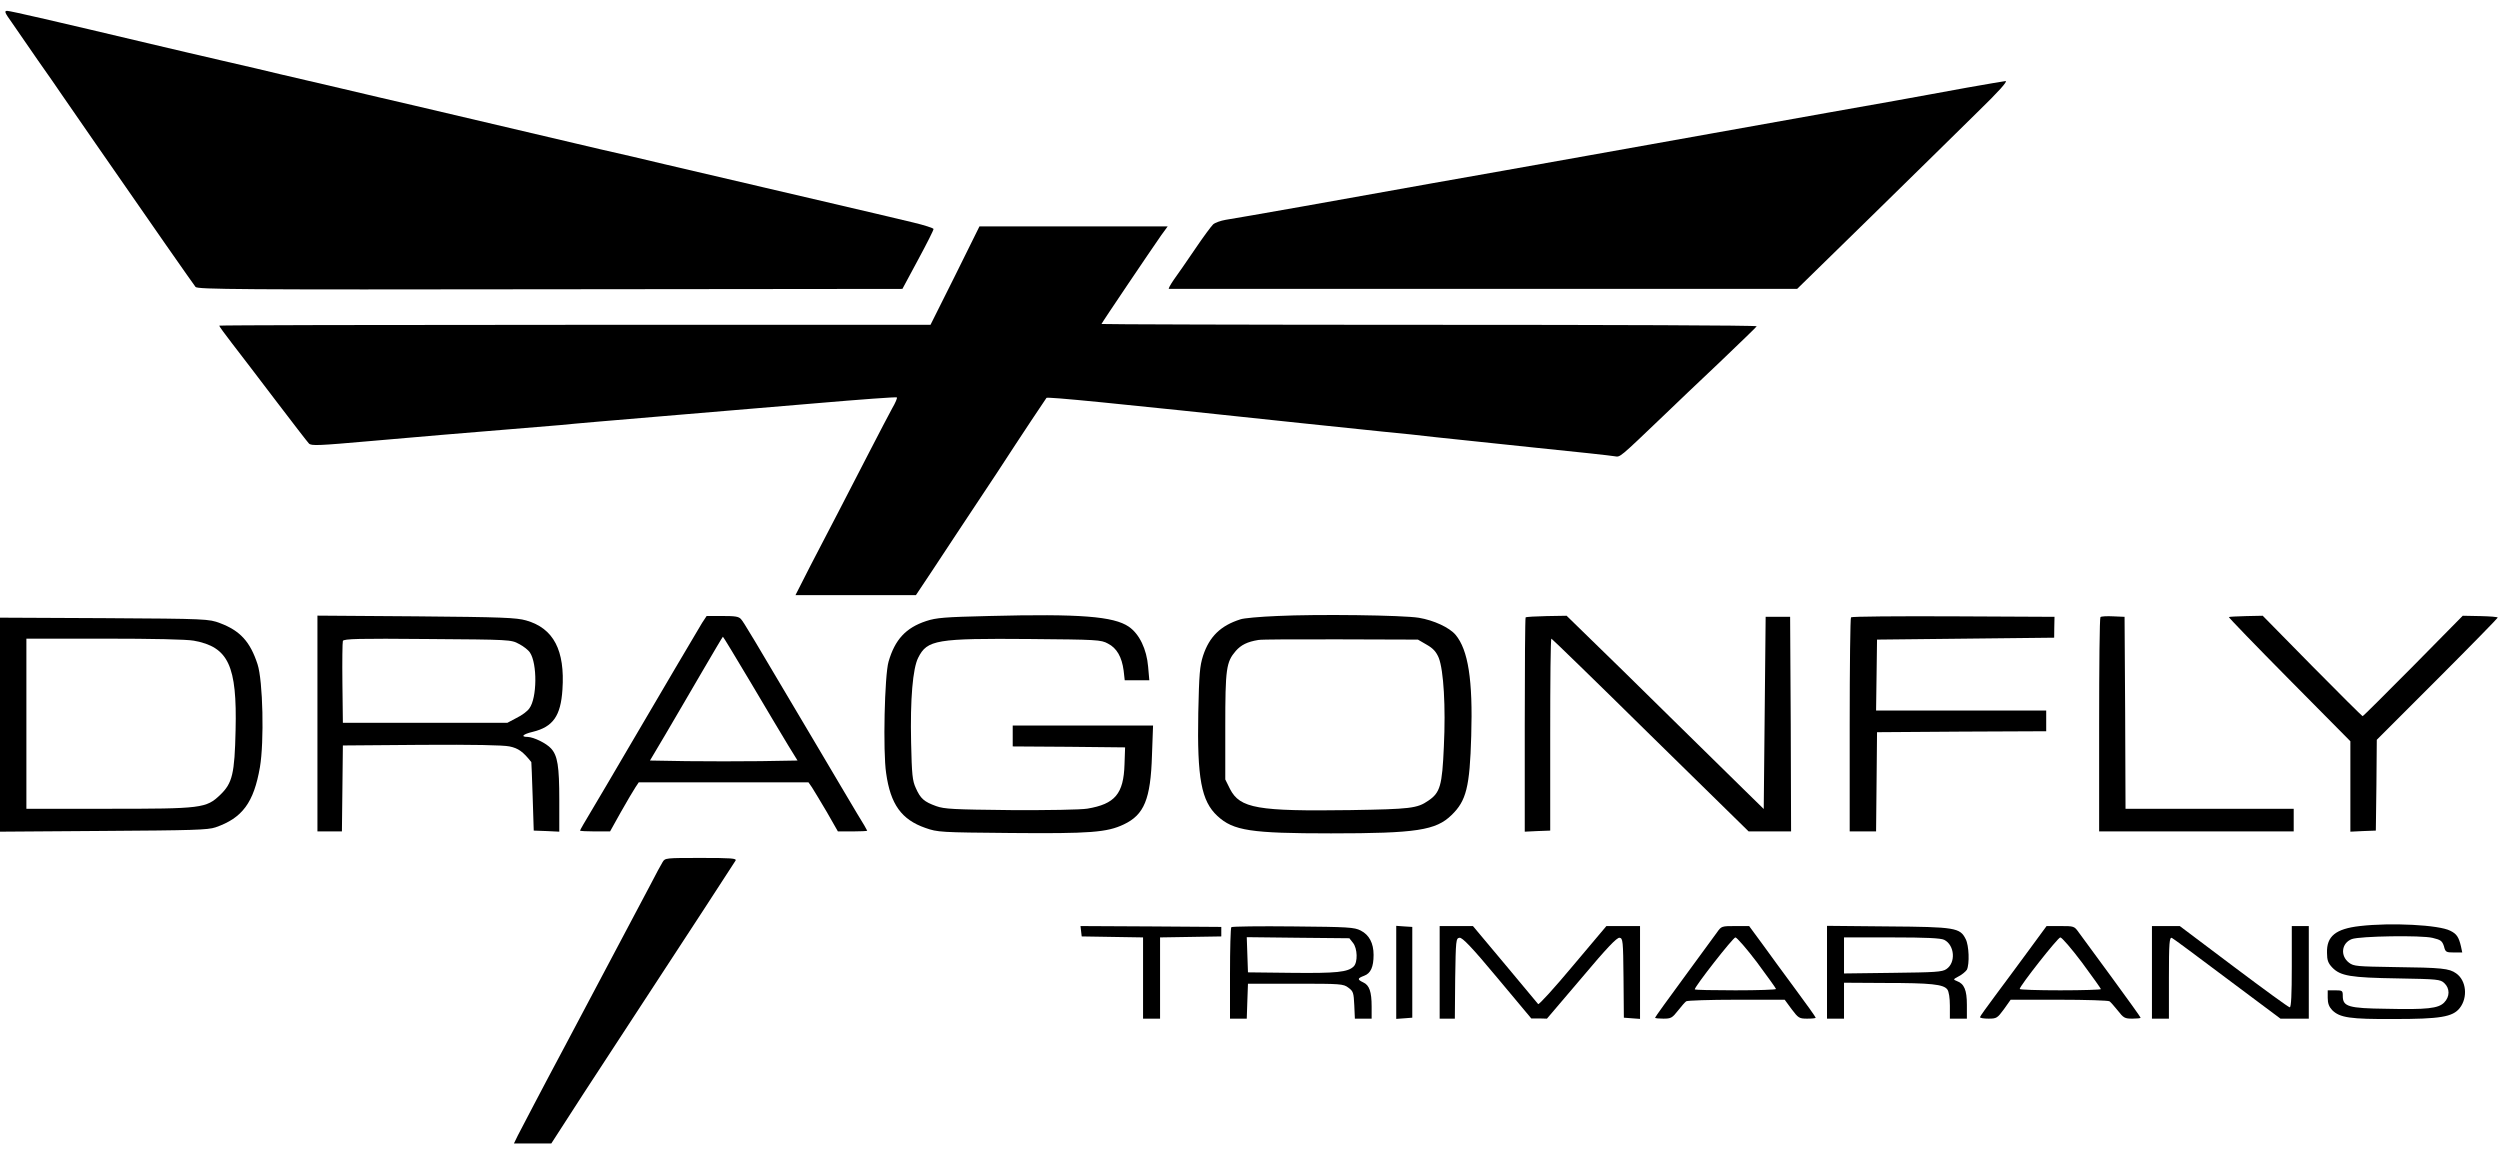 <?xml version="1.0" encoding="UTF-8"?>
<svg xmlns="http://www.w3.org/2000/svg" xmlns:xlink="http://www.w3.org/1999/xlink" width="80px" height="37px" viewBox="0 0 81 37" version="1.1">
<g id="surface1">
<path style=" stroke:none;fill-rule:nonzero;fill:rgb(0%,0%,0%);fill-opacity:1;" d="M 0.387 0.504 C 0.531 0.715 0.91 1.262 1.223 1.715 C 1.543 2.168 1.887 2.664 1.988 2.816 C 2.094 2.973 2.59 3.688 3.09 4.41 C 4.887 7.008 6.262 8.973 6.336 9.066 C 6.41 9.145 7.75 9.156 17.824 9.141 L 29.238 9.129 L 29.746 8.184 C 30.027 7.664 30.254 7.215 30.246 7.188 C 30.246 7.16 29.945 7.062 29.586 6.977 C 28.906 6.812 28.582 6.738 24.793 5.852 C 23.562 5.562 22.094 5.219 21.516 5.086 C 20.949 4.949 20.012 4.73 19.438 4.602 C 17.574 4.164 14.441 3.43 13.406 3.184 C 12.848 3.059 11.789 2.805 11.051 2.633 C 10.309 2.461 9.426 2.254 9.09 2.176 C 8.754 2.094 7.926 1.898 7.254 1.746 C 6.582 1.594 5.523 1.34 4.898 1.195 C 1.824 0.465 0.336 0.121 0.234 0.121 C 0.129 0.121 0.152 0.176 0.387 0.504 Z M 0.387 0.504 "/>
<path style=" stroke:none;fill-rule:nonzero;fill:rgb(0%,0%,0%);fill-opacity:1;" d="M 63.727 2.609 C 63.102 2.727 62.043 2.914 61.367 3.039 C 60.695 3.156 59.703 3.332 59.164 3.43 C 58.625 3.527 56.949 3.828 55.43 4.098 C 53.918 4.367 52.125 4.688 51.453 4.809 C 50.777 4.93 49.543 5.152 48.695 5.301 C 47.168 5.57 46.348 5.715 42.207 6.457 C 40.996 6.672 39.871 6.867 39.711 6.891 C 39.551 6.918 39.367 6.984 39.305 7.039 C 39.246 7.094 38.977 7.457 38.719 7.84 C 38.457 8.227 38.145 8.676 38.031 8.832 C 37.918 9 37.844 9.129 37.875 9.129 C 37.898 9.129 42.488 9.129 48.078 9.129 L 58.227 9.129 L 60.629 6.781 C 61.945 5.488 63.492 3.977 64.062 3.41 C 64.766 2.727 65.059 2.395 64.98 2.395 C 64.914 2.402 64.348 2.5 63.727 2.609 Z M 63.727 2.609 "/>
<path style=" stroke:none;fill-rule:nonzero;fill:rgb(0%,0%,0%);fill-opacity:1;" d="M 30.945 8.699 L 30.148 10.293 L 18.629 10.293 C 12.285 10.293 7.102 10.305 7.102 10.32 C 7.102 10.34 7.289 10.598 7.516 10.891 C 7.742 11.188 8.387 12.02 8.93 12.742 C 9.48 13.465 9.965 14.094 10.008 14.137 C 10.082 14.219 10.316 14.207 12 14.059 C 13.375 13.938 15.34 13.77 16.344 13.691 C 17 13.637 17.824 13.57 18.18 13.539 C 18.535 13.5 19.969 13.379 21.363 13.262 C 22.762 13.145 25.055 12.949 26.469 12.832 C 27.879 12.711 29.047 12.625 29.059 12.645 C 29.078 12.66 29.012 12.82 28.906 13 C 28.809 13.176 28.473 13.82 28.16 14.426 C 27.848 15.031 27.406 15.883 27.18 16.324 C 26.953 16.762 26.543 17.555 26.266 18.082 L 25.773 19.051 L 29.676 19.051 L 30.199 18.266 C 30.48 17.84 31.422 16.41 32.293 15.102 C 33.152 13.781 33.883 12.688 33.906 12.66 C 33.949 12.621 35.953 12.816 42.148 13.477 C 43.09 13.574 44.289 13.699 44.809 13.754 C 45.328 13.801 46.121 13.887 46.555 13.938 C 46.996 13.984 48.426 14.137 49.738 14.273 C 51.055 14.406 52.211 14.531 52.309 14.551 C 52.504 14.578 52.418 14.652 53.93 13.207 C 54.25 12.895 55.051 12.137 55.707 11.516 C 56.359 10.891 56.91 10.363 56.918 10.34 C 56.93 10.309 52.16 10.293 46.316 10.293 C 40.469 10.293 35.688 10.277 35.688 10.266 C 35.688 10.242 37.262 7.91 37.621 7.395 L 37.832 7.105 L 31.734 7.105 Z M 30.945 8.699 "/>
<path style=" stroke:none;fill-rule:nonzero;fill:rgb(0%,0%,0%);fill-opacity:1;" d="M 32.047 19.727 C 30.602 19.762 30.344 19.781 30.008 19.891 C 29.348 20.109 28.996 20.492 28.789 21.207 C 28.66 21.648 28.605 24.125 28.711 24.82 C 28.852 25.828 29.207 26.324 29.984 26.594 C 30.383 26.734 30.461 26.738 32.75 26.758 C 35.328 26.781 35.867 26.738 36.41 26.48 C 37.07 26.168 37.281 25.668 37.324 24.238 L 37.359 23.277 L 32.812 23.277 L 32.812 23.953 L 34.637 23.965 L 36.453 23.984 L 36.434 24.535 C 36.406 25.488 36.125 25.82 35.23 25.969 C 35.02 26.004 33.949 26.023 32.75 26.016 C 30.891 25.996 30.602 25.984 30.332 25.887 C 29.941 25.746 29.824 25.645 29.672 25.301 C 29.562 25.062 29.543 24.871 29.52 23.828 C 29.488 22.422 29.574 21.422 29.75 21.078 C 30.043 20.496 30.34 20.449 33.367 20.473 C 35.543 20.492 35.672 20.496 35.898 20.621 C 36.184 20.766 36.348 21.055 36.406 21.496 L 36.441 21.809 L 37.238 21.809 L 37.199 21.367 C 37.152 20.805 36.918 20.312 36.574 20.074 C 36.082 19.738 34.996 19.652 32.047 19.727 Z M 32.047 19.727 "/>
<path style=" stroke:none;fill-rule:nonzero;fill:rgb(0%,0%,0%);fill-opacity:1;" d="M 41.383 19.727 C 40.824 19.75 40.285 19.797 40.188 19.836 C 39.547 20.039 39.184 20.395 38.98 21.012 C 38.871 21.355 38.852 21.602 38.824 22.867 C 38.785 24.988 38.922 25.723 39.445 26.207 C 39.961 26.684 40.52 26.77 43.125 26.77 C 45.895 26.77 46.523 26.672 47.031 26.176 C 47.508 25.715 47.621 25.27 47.668 23.613 C 47.723 21.801 47.57 20.828 47.16 20.336 C 46.957 20.098 46.457 19.867 45.973 19.785 C 45.453 19.699 42.672 19.664 41.383 19.727 Z M 46.223 20.656 C 46.438 20.777 46.535 20.891 46.617 21.086 C 46.773 21.488 46.844 22.664 46.781 23.957 C 46.727 25.227 46.66 25.453 46.277 25.711 C 45.918 25.961 45.695 25.984 43.758 26.016 C 40.746 26.059 40.176 25.961 39.852 25.332 L 39.699 25.023 L 39.699 23.309 C 39.699 21.43 39.73 21.219 40.039 20.859 C 40.211 20.664 40.414 20.562 40.77 20.504 C 40.855 20.484 42.055 20.48 43.434 20.484 L 45.941 20.492 Z M 46.223 20.656 "/>
<path style=" stroke:none;fill-rule:nonzero;fill:rgb(0%,0%,0%);fill-opacity:1;" d="M 10.285 23.211 L 10.285 26.707 L 11.078 26.707 L 11.094 25.312 L 11.109 23.922 L 13.652 23.902 C 15.359 23.891 16.297 23.91 16.508 23.953 C 16.797 24.012 16.949 24.125 17.215 24.461 C 17.219 24.465 17.238 24.969 17.258 25.574 L 17.293 26.68 L 17.711 26.695 L 18.121 26.715 L 18.121 25.688 C 18.121 24.59 18.066 24.254 17.855 24.02 C 17.699 23.848 17.293 23.652 17.098 23.645 C 16.852 23.645 16.945 23.555 17.262 23.48 C 17.918 23.32 18.168 22.965 18.223 22.113 C 18.309 20.84 17.938 20.125 17.047 19.871 C 16.73 19.781 16.277 19.762 13.484 19.738 L 10.285 19.715 Z M 16.816 20.633 C 16.961 20.707 17.121 20.832 17.172 20.914 C 17.41 21.273 17.402 22.383 17.152 22.719 C 17.09 22.812 16.906 22.949 16.734 23.031 L 16.438 23.188 L 11.109 23.188 L 11.094 21.898 C 11.086 21.195 11.094 20.582 11.109 20.535 C 11.137 20.465 11.637 20.453 13.848 20.473 C 16.527 20.492 16.559 20.492 16.816 20.633 Z M 16.816 20.633 "/>
<path style=" stroke:none;fill-rule:nonzero;fill:rgb(0%,0%,0%);fill-opacity:1;" d="M 22.746 19.953 C 22.668 20.082 22.289 20.723 21.902 21.379 C 21.516 22.035 20.82 23.223 20.355 24.012 C 19.891 24.805 19.352 25.723 19.152 26.055 C 18.953 26.383 18.793 26.664 18.793 26.68 C 18.793 26.695 19.012 26.707 19.277 26.707 L 19.766 26.707 L 20.117 26.078 C 20.312 25.734 20.52 25.379 20.586 25.281 L 20.695 25.117 L 26.195 25.117 L 26.309 25.281 C 26.371 25.379 26.586 25.734 26.789 26.078 L 27.148 26.707 L 27.621 26.707 C 27.883 26.707 28.098 26.695 28.098 26.684 C 28.098 26.672 27.949 26.414 27.766 26.121 C 27.59 25.82 26.988 24.816 26.445 23.891 C 24.32 20.301 24.102 19.934 24.008 19.828 C 23.934 19.742 23.812 19.727 23.41 19.727 L 22.895 19.727 Z M 24.34 21.91 C 24.836 22.75 25.375 23.652 25.539 23.922 L 25.84 24.41 L 24.641 24.43 C 23.984 24.438 22.906 24.438 22.25 24.43 L 21.059 24.41 L 21.566 23.555 C 21.84 23.082 22.375 22.18 22.742 21.543 C 23.109 20.914 23.414 20.398 23.422 20.398 C 23.434 20.398 23.844 21.078 24.34 21.91 Z M 24.34 21.91 "/>
<path style=" stroke:none;fill-rule:nonzero;fill:rgb(0%,0%,0%);fill-opacity:1;" d="M 49.43 19.773 C 49.414 19.793 49.402 21.359 49.402 23.262 L 49.402 26.715 L 49.816 26.695 L 50.227 26.68 L 50.227 23.566 C 50.227 21.855 50.238 20.461 50.266 20.461 C 50.281 20.461 51.727 21.863 53.473 23.586 L 56.656 26.707 L 58.031 26.707 L 58.02 23.23 L 58 19.754 L 57.207 19.754 L 57.145 25.98 L 56.5 25.348 C 56.148 25 55.059 23.934 54.082 22.973 C 53.105 22.012 51.961 20.883 51.531 20.473 L 50.758 19.719 L 50.109 19.73 C 49.754 19.738 49.449 19.754 49.43 19.773 Z M 49.43 19.773 "/>
<path style=" stroke:none;fill-rule:nonzero;fill:rgb(0%,0%,0%);fill-opacity:1;" d="M 59.973 19.77 C 59.949 19.785 59.93 21.359 59.93 23.262 L 59.93 26.707 L 60.785 26.707 L 60.801 25.098 L 60.816 23.492 L 63.559 23.473 L 66.297 23.461 L 66.297 22.789 L 60.785 22.789 L 60.801 21.637 L 60.816 20.492 L 63.688 20.461 L 66.555 20.43 L 66.559 20.094 L 66.566 19.754 L 63.289 19.738 C 61.484 19.73 59.992 19.742 59.973 19.77 Z M 59.973 19.77 "/>
<path style=" stroke:none;fill-rule:nonzero;fill:rgb(0%,0%,0%);fill-opacity:1;" d="M 68.055 19.762 C 68.027 19.785 68.012 21.359 68.012 23.262 L 68.012 26.707 L 74.316 26.707 L 74.316 25.973 L 68.867 25.973 L 68.855 22.863 L 68.836 19.754 L 68.469 19.738 C 68.266 19.727 68.078 19.738 68.055 19.762 Z M 68.055 19.762 "/>
<path style=" stroke:none;fill-rule:nonzero;fill:rgb(0%,0%,0%);fill-opacity:1;" d="M 72.215 19.762 C 72.203 19.773 73.086 20.688 74.176 21.789 L 76.152 23.785 L 76.152 26.715 L 76.566 26.695 L 76.977 26.68 L 76.996 25.207 L 77.008 23.738 L 78.969 21.777 C 80.047 20.699 80.926 19.797 80.926 19.781 C 80.926 19.754 80.668 19.738 80.363 19.73 L 79.793 19.719 L 78.191 21.344 C 77.301 22.242 76.566 22.973 76.551 22.973 C 76.531 22.973 75.797 22.242 74.914 21.348 L 73.312 19.719 L 72.777 19.73 C 72.48 19.738 72.227 19.75 72.215 19.762 Z M 72.215 19.762 "/>
<path style=" stroke:none;fill-rule:nonzero;fill:rgb(0%,0%,0%);fill-opacity:1;" d="M 0 23.246 L 0 26.715 L 3.355 26.691 C 6.238 26.672 6.738 26.66 6.984 26.574 C 7.855 26.273 8.223 25.77 8.422 24.625 C 8.562 23.801 8.52 21.82 8.344 21.289 C 8.105 20.559 7.781 20.203 7.125 19.957 C 6.77 19.824 6.703 19.816 3.387 19.797 L 0 19.781 Z M 6.281 20.527 C 7.402 20.73 7.684 21.336 7.633 23.43 C 7.602 24.836 7.531 25.141 7.137 25.52 C 6.68 25.957 6.543 25.973 3.5 25.973 L 0.855 25.973 L 0.855 20.461 L 3.387 20.461 C 4.93 20.461 6.059 20.484 6.281 20.527 Z M 6.281 20.527 "/>
<path style=" stroke:none;fill-rule:nonzero;fill:rgb(0%,0%,0%);fill-opacity:1;" d="M 21.469 27.699 C 21.418 27.781 21.242 28.105 21.078 28.426 C 20.691 29.152 18.695 32.922 18.305 33.66 C 17.555 35.062 16.902 36.32 16.777 36.559 L 16.652 36.816 L 17.863 36.816 L 18.902 35.207 C 19.48 34.324 20.207 33.207 20.52 32.73 C 22.215 30.141 23.789 27.727 23.832 27.652 C 23.875 27.578 23.68 27.566 22.719 27.566 C 21.57 27.566 21.547 27.566 21.469 27.699 Z M 21.469 27.699 "/>
<path style=" stroke:none;fill-rule:nonzero;fill:rgb(0%,0%,0%);fill-opacity:1;" d="M 76.457 29.773 C 75.676 29.863 75.379 30.102 75.395 30.641 C 75.395 30.875 75.43 30.973 75.562 31.113 C 75.828 31.391 76.156 31.445 77.684 31.469 C 78.984 31.492 79.066 31.5 79.195 31.621 C 79.379 31.793 79.379 32.062 79.188 32.254 C 79 32.441 78.645 32.484 77.309 32.453 C 76.09 32.438 75.906 32.383 75.906 32.039 C 75.906 31.867 75.895 31.855 75.66 31.855 L 75.418 31.855 L 75.418 32.098 C 75.418 32.281 75.461 32.387 75.562 32.496 C 75.809 32.742 76.141 32.793 77.566 32.785 C 79.055 32.785 79.469 32.719 79.695 32.43 C 79.965 32.086 79.91 31.535 79.578 31.305 C 79.352 31.145 79.125 31.121 77.578 31.102 C 76.371 31.082 76.262 31.078 76.109 30.961 C 75.816 30.738 75.863 30.324 76.199 30.195 C 76.457 30.098 78.453 30.066 78.816 30.156 C 79.082 30.219 79.125 30.254 79.184 30.426 C 79.23 30.617 79.254 30.629 79.508 30.629 L 79.777 30.629 L 79.734 30.426 C 79.664 30.133 79.598 30.027 79.391 29.926 C 79.027 29.734 77.469 29.656 76.457 29.773 Z M 76.457 29.773 "/>
<path style=" stroke:none;fill-rule:nonzero;fill:rgb(0%,0%,0%);fill-opacity:1;" d="M 35.027 29.938 L 35.047 30.109 L 36.043 30.125 L 37.035 30.141 L 37.035 32.773 L 37.586 32.773 L 37.586 30.141 L 39.57 30.109 L 39.57 29.801 L 37.293 29.785 L 35.008 29.773 Z M 35.027 29.938 "/>
<path style=" stroke:none;fill-rule:nonzero;fill:rgb(0%,0%,0%);fill-opacity:1;" d="M 39.895 29.809 C 39.871 29.832 39.852 30.512 39.852 31.316 L 39.852 32.773 L 40.395 32.773 L 40.414 32.203 L 40.434 31.641 L 41.977 31.641 C 43.445 31.641 43.523 31.645 43.688 31.77 C 43.848 31.887 43.859 31.934 43.879 32.34 L 43.898 32.773 L 44.441 32.773 L 44.441 32.383 C 44.441 31.898 44.367 31.688 44.168 31.598 C 43.973 31.504 43.973 31.469 44.199 31.383 C 44.41 31.305 44.504 31.102 44.504 30.707 C 44.504 30.328 44.363 30.059 44.086 29.918 C 43.879 29.812 43.684 29.801 41.902 29.785 C 40.824 29.773 39.918 29.785 39.895 29.809 Z M 43.836 30.316 C 43.984 30.496 43.996 30.949 43.859 31.082 C 43.672 31.266 43.305 31.305 41.859 31.289 L 40.434 31.273 L 40.395 30.133 L 42.062 30.152 L 43.719 30.168 Z M 43.836 30.316 "/>
<path style=" stroke:none;fill-rule:nonzero;fill:rgb(0%,0%,0%);fill-opacity:1;" d="M 45.238 31.273 L 45.238 32.781 L 45.5 32.762 L 45.758 32.742 L 45.758 29.801 L 45.5 29.785 L 45.238 29.766 Z M 45.238 31.273 "/>
<path style=" stroke:none;fill-rule:nonzero;fill:rgb(0%,0%,0%);fill-opacity:1;" d="M 46.645 31.273 L 46.645 32.773 L 47.137 32.773 L 47.148 31.469 C 47.168 30.227 47.172 30.168 47.289 30.152 C 47.379 30.141 47.676 30.445 48.512 31.449 L 49.613 32.766 L 49.867 32.766 L 50.121 32.773 L 51.242 31.457 C 52.062 30.48 52.387 30.141 52.473 30.152 C 52.582 30.168 52.59 30.242 52.602 31.457 L 52.613 32.742 L 52.879 32.762 L 53.137 32.781 L 53.137 29.773 L 52.047 29.773 L 50.961 31.062 C 50.367 31.773 49.859 32.332 49.836 32.301 C 49.812 32.277 49.328 31.695 48.758 31.008 L 47.723 29.773 L 46.645 29.773 Z M 46.645 31.273 "/>
<path style=" stroke:none;fill-rule:nonzero;fill:rgb(0%,0%,0%);fill-opacity:1;" d="M 55.637 29.969 C 55.559 30.078 55.074 30.738 54.562 31.438 C 54.047 32.137 53.625 32.723 53.625 32.742 C 53.625 32.762 53.746 32.773 53.895 32.773 C 54.141 32.773 54.18 32.75 54.367 32.512 C 54.48 32.367 54.598 32.234 54.633 32.211 C 54.664 32.184 55.398 32.16 56.258 32.16 L 57.824 32.16 L 58.051 32.469 C 58.266 32.754 58.297 32.773 58.551 32.773 C 58.707 32.773 58.828 32.762 58.828 32.742 C 58.828 32.723 58.539 32.312 58.184 31.836 C 57.828 31.359 57.348 30.695 57.109 30.367 L 56.672 29.773 L 56.227 29.773 C 55.785 29.773 55.773 29.777 55.637 29.969 Z M 56.93 30.953 C 57.266 31.406 57.543 31.793 57.543 31.812 C 57.543 31.836 56.949 31.855 56.227 31.855 C 55.504 31.855 54.91 31.844 54.91 31.824 C 54.91 31.73 56.152 30.141 56.227 30.141 C 56.273 30.141 56.594 30.508 56.93 30.953 Z M 56.93 30.953 "/>
<path style=" stroke:none;fill-rule:nonzero;fill:rgb(0%,0%,0%);fill-opacity:1;" d="M 59.195 31.266 L 59.195 32.773 L 59.746 32.773 L 59.746 31.609 L 61.082 31.617 C 62.562 31.617 62.973 31.66 63.094 31.828 C 63.145 31.898 63.176 32.105 63.176 32.355 L 63.176 32.773 L 63.727 32.773 L 63.727 32.324 C 63.727 31.848 63.641 31.641 63.402 31.555 C 63.277 31.504 63.277 31.5 63.461 31.402 C 63.57 31.348 63.688 31.246 63.727 31.188 C 63.816 31.004 63.797 30.402 63.688 30.195 C 63.504 29.828 63.359 29.801 61.172 29.785 L 59.195 29.766 Z M 62.992 30.219 C 63.332 30.391 63.375 30.961 63.062 31.168 C 62.93 31.262 62.684 31.273 61.324 31.289 L 59.746 31.309 L 59.746 30.141 L 61.293 30.141 C 62.414 30.141 62.879 30.164 62.992 30.219 Z M 62.992 30.219 "/>
<path style=" stroke:none;fill-rule:nonzero;fill:rgb(0%,0%,0%);fill-opacity:1;" d="M 65.738 30.551 C 65.422 30.984 64.938 31.633 64.66 32.008 C 64.387 32.375 64.152 32.699 64.152 32.723 C 64.152 32.754 64.277 32.773 64.43 32.773 C 64.691 32.773 64.715 32.754 64.926 32.469 L 65.145 32.16 L 66.711 32.16 C 67.582 32.16 68.316 32.184 68.348 32.211 C 68.383 32.234 68.5 32.367 68.617 32.512 C 68.801 32.75 68.844 32.773 69.086 32.773 C 69.234 32.773 69.355 32.762 69.355 32.742 C 69.355 32.723 68.934 32.137 68.422 31.438 C 67.906 30.738 67.422 30.078 67.344 29.969 C 67.207 29.777 67.195 29.773 66.754 29.773 L 66.309 29.773 Z M 67.461 30.961 C 67.797 31.414 68.07 31.801 68.07 31.816 C 68.07 31.836 67.477 31.855 66.754 31.855 C 66.031 31.855 65.438 31.836 65.438 31.812 C 65.438 31.715 66.676 30.141 66.754 30.141 C 66.805 30.141 67.121 30.508 67.461 30.961 Z M 67.461 30.961 "/>
<path style=" stroke:none;fill-rule:nonzero;fill:rgb(0%,0%,0%);fill-opacity:1;" d="M 69.723 31.273 L 69.723 32.773 L 70.273 32.773 L 70.273 31.449 C 70.273 30.316 70.289 30.133 70.367 30.156 C 70.414 30.176 71.223 30.777 72.168 31.488 L 73.887 32.773 L 74.805 32.773 L 74.805 29.773 L 74.254 29.773 L 74.254 31.09 C 74.254 31.996 74.234 32.406 74.188 32.406 C 74.148 32.406 73.336 31.812 72.375 31.09 L 70.625 29.773 L 69.723 29.773 Z M 69.723 31.273 "/>
</g>
</svg>
